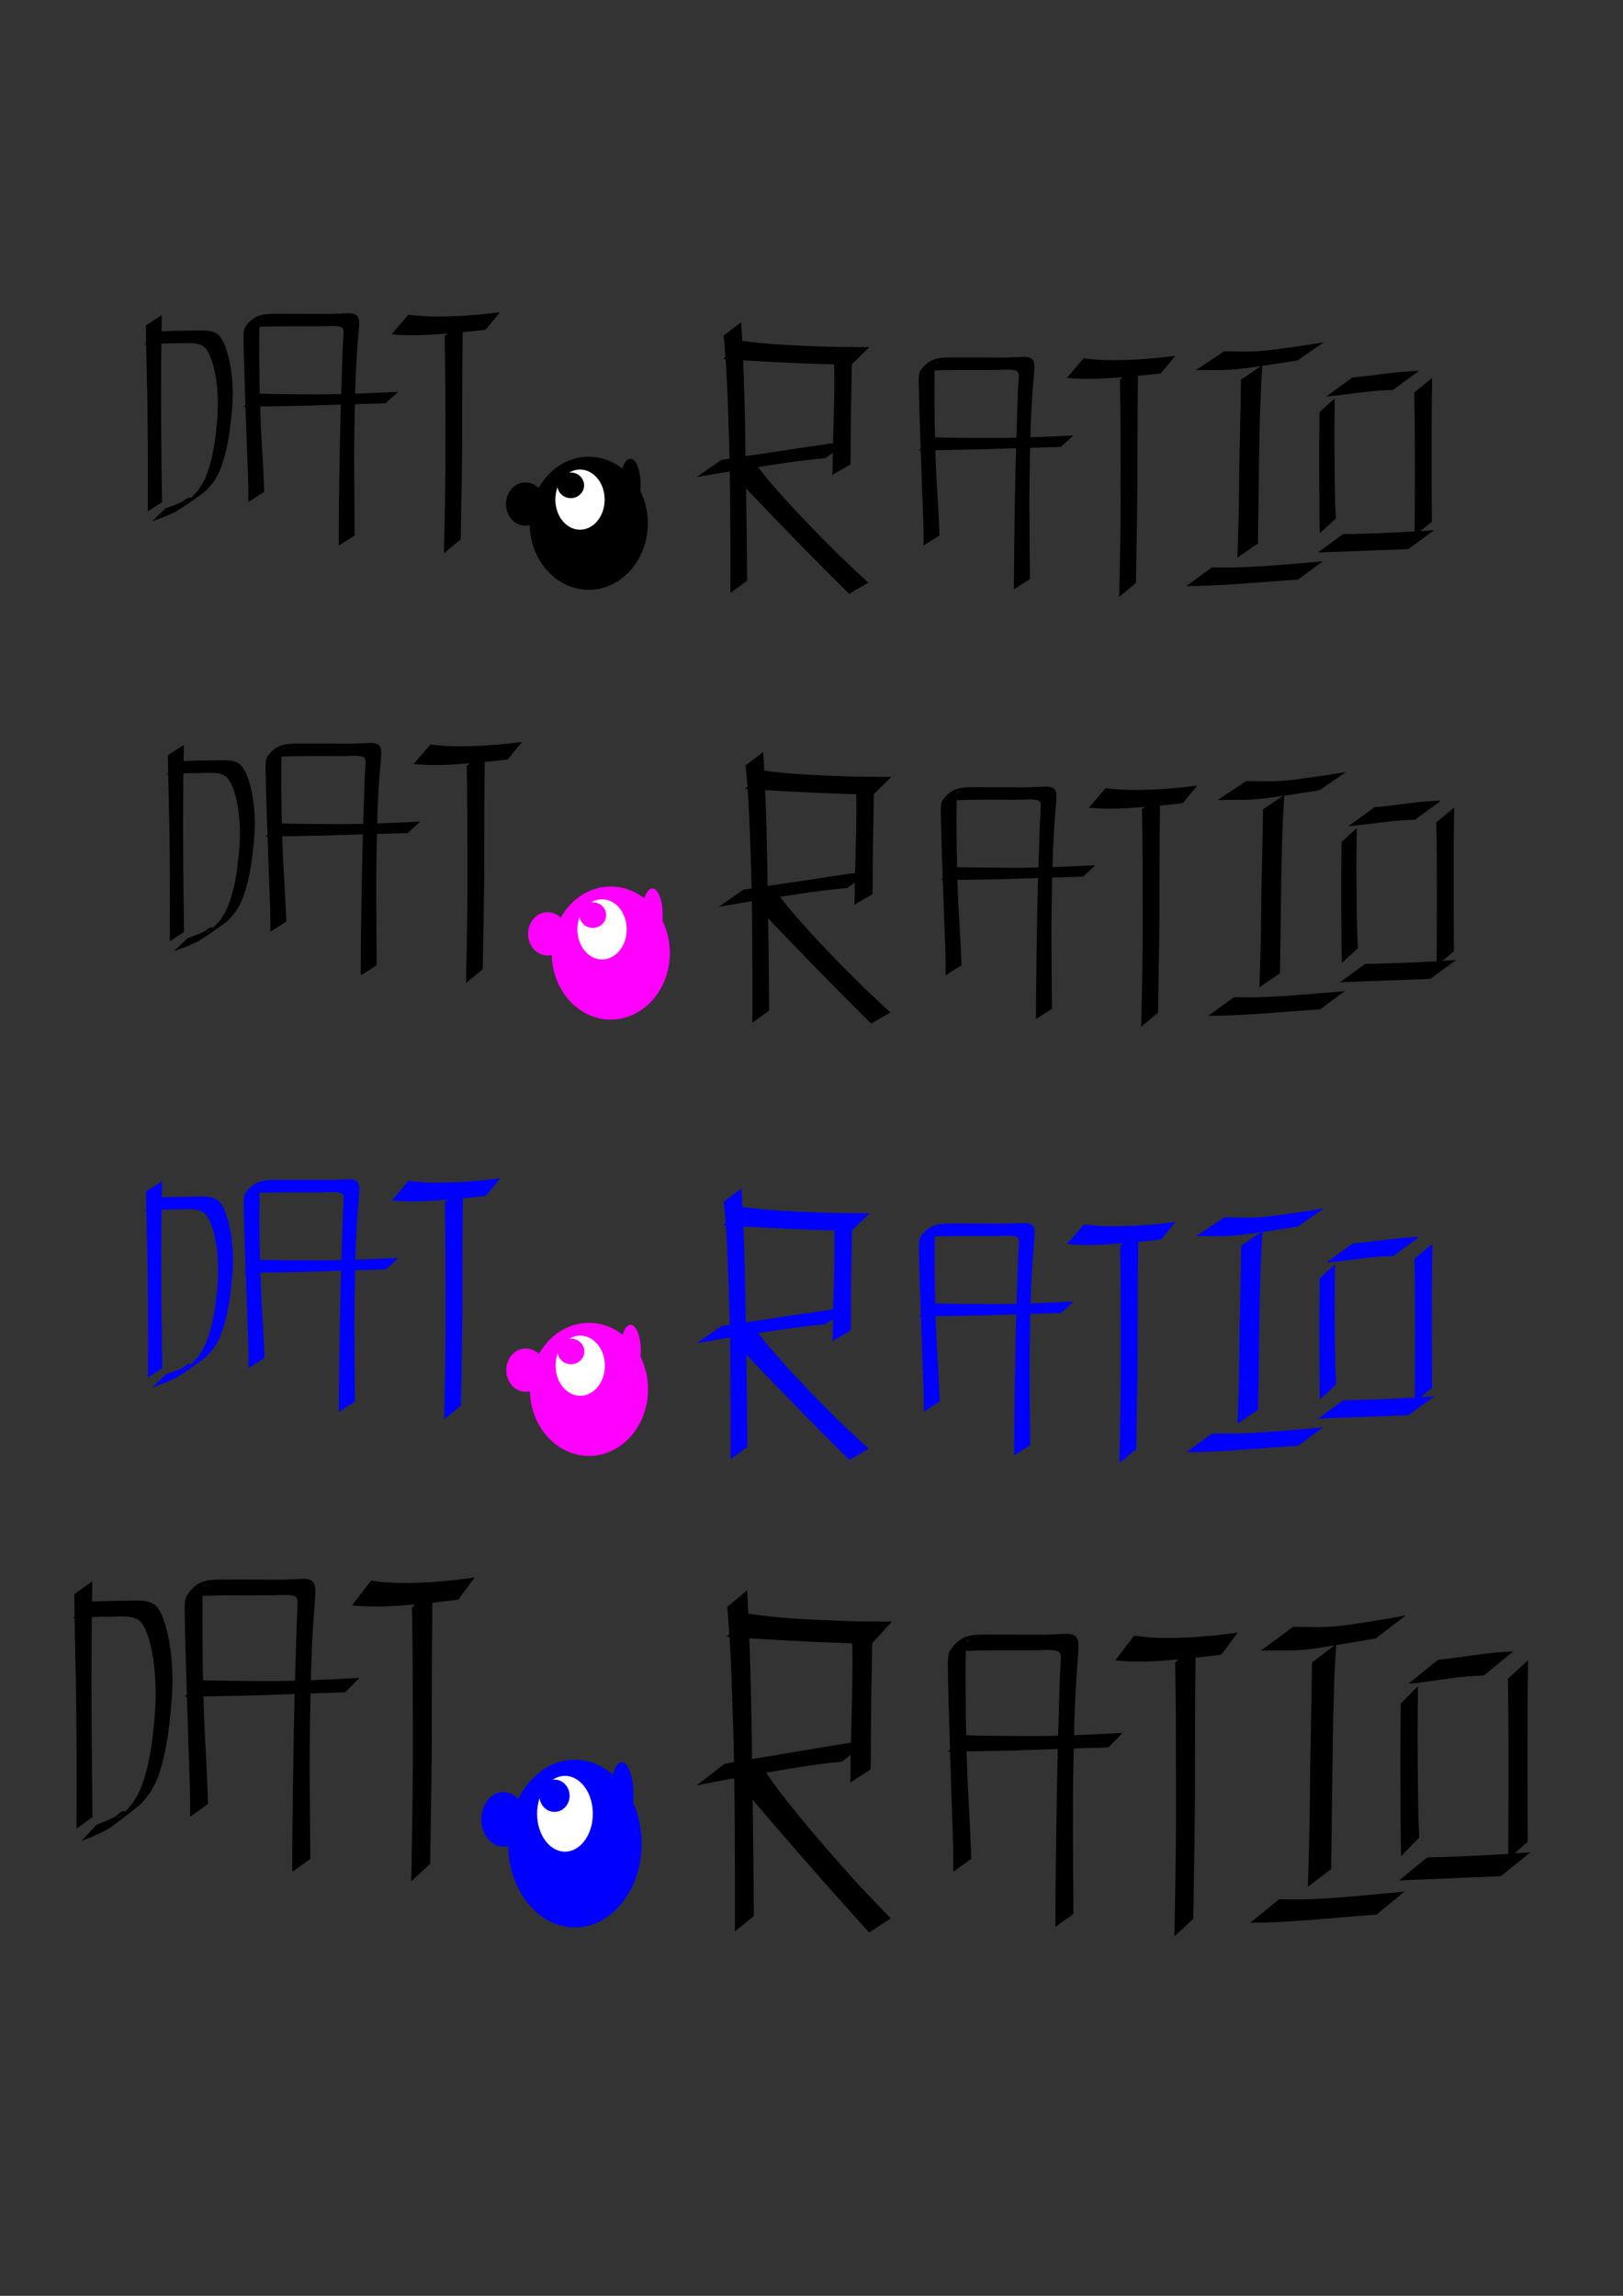 <?xml version="1.0" encoding="UTF-8" standalone="no"?>
<!-- Created with Inkscape (http://www.inkscape.org/) -->

<svg
   xmlns:dc="http://purl.org/dc/elements/1.1/"
   xmlns:cc="http://creativecommons.org/ns#"
   xmlns:rdf="http://www.w3.org/1999/02/22-rdf-syntax-ns#"
   xmlns:svg="http://www.w3.org/2000/svg"
   xmlns="http://www.w3.org/2000/svg"
   xmlns:sodipodi="http://sodipodi.sourceforge.net/DTD/sodipodi-0.dtd"
   xmlns:inkscape="http://www.inkscape.org/namespaces/inkscape"
   width="210mm"
   height="297mm"
   viewBox="0 0 744.094 1052.362"
   id="svg4912"
   version="1.1"
   inkscape:version="0.91 r13725"
   sodipodi:docname="logo2.svg">
  <rect x="0" y="0" width="744.094" height="1052.362" fill="#333333" stroke="none"/>
  <defs
     id="defs4914" />
  <sodipodi:namedview
     id="base"
     pagecolor="#ffffff"
     bordercolor="#666666"
     borderopacity="1.0"
     inkscape:pageopacity="0.0"
     inkscape:pageshadow="2"
     inkscape:zoom="1"
     inkscape:cx="305.85714"
     inkscape:cy="545"
     inkscape:document-units="px"
     inkscape:current-layer="layer1"
     showgrid="false"
     inkscape:window-width="1920"
     inkscape:window-height="1017"
     inkscape:window-x="-8"
     inkscape:window-y="-8"
     inkscape:window-maximized="1" />
  <g
     inkscape:label="Layer 1"
     inkscape:groupmode="layer"
     id="layer1">
    <path
       style="opacity:1;fill:#000000;fill-opacity:1;stroke:none;stroke-opacity:1"
       id="path4980"
       d="m 74.183,144.47 c -0.152,7.628 -0.219,15.26 -0.293,22.89 -0.143,20.956 0.082,41.912 0.377,62.865 0,0 -6.494,4.154 -6.494,4.154 l 0,0 c 0.104,-20.934 0.085,-41.874 -0.471,-62.799 -0.207,-7.48 -0.3,-14.96 -0.425,-22.443 0,0 7.306,-4.667 7.306,-4.667 z"
       inkscape:connector-curvature="0" />
    <path
       style="opacity:1;fill:#000000;fill-opacity:1;stroke:none;stroke-opacity:1"
       id="path4982"
       d="m 72.822,151.922 c 4.658,-0.256 9.322,-0.303 13.983,-0.371 3.866,0.127 10.461,-1.014 13.659,2.277 0.827,0.851 1.354,2.078 2.031,3.117 0.515,1.375 1.103,2.712 1.546,4.126 1.842,5.882 2.673,13.106 2.678,19.402 0.002,1.926 -0.134,3.848 -0.202,5.772 -0.803,8.77 -1.731,17.651 -4.431,25.879 -0.553,1.684 -1.156,3.353 -1.901,4.916 -0.673,1.413 -1.556,2.651 -2.334,3.976 -2.787,3.246 -2.822,3.653 -6.208,6.074 -3.417,2.444 -6.852,4.856 -10.375,7.052 -1.304,0.813 -2.707,1.351 -4.08,1.96 -2.902,1.286 -4.527,1.801 -7.427,2.825 0,0 6.148,-5.93 6.148,-5.93 l 0,0 c 2.895,-1.021 4.39,-1.48 7.287,-2.809 1.369,-0.628 2.645,-2.474 4.06,-2.036 1.097,0.339 -3.876,2.781 -2.78,2.432 1.823,-0.58 4.94,-4.288 6.296,-5.755 0.817,-1.281 1.743,-2.464 2.451,-3.843 0.789,-1.535 1.432,-3.188 2.019,-4.859 2.836,-8.076 3.795,-16.881 4.48,-25.585 0.056,-1.885 0.172,-3.768 0.169,-5.654 -0.012,-6.155 -0.768,-13.271 -2.603,-19.015 -0.425,-1.331 -1.006,-2.576 -1.508,-3.865 -0.634,-0.904 -1.136,-1.986 -1.902,-2.712 -3.145,-2.977 -9.689,-1.771 -13.418,-1.949 -4.74,0.084 -9.493,0.115 -14.215,0.693 0,0 6.577,-6.118 6.577,-6.118 z"
       inkscape:connector-curvature="0" />
    <path
       style="opacity:1;fill:#000000;fill-opacity:1;stroke:none;stroke-opacity:1"
       id="path4984"
       d="m 113.844,230.084 c 0.117,-7.09 -0.192,-14.17 -0.5,-21.247 -0.469,-13.282 -0.935,-26.564 -1.357,-39.849 -0.126,-4.67 -0.272,-9.341 -0.344,-14.013 -0.036,-1.576 0.084,-3.187 0.49,-4.684 4.469,-6.663 9.204,-6.321 14.924,-6.455 7.025,0.016 14.05,0.046 21.075,0.053 3.264,0.099 6.524,-0.13 9.785,-0.256 1.235,-0.047 2.773,-0.152 4.024,0.133 0.419,0.095 0.812,0.324 1.218,0.487 0.275,0.265 0.595,0.469 0.824,0.796 0.823,1.18 0.702,2.909 0.633,4.333 -0.082,1.701 -0.292,3.976 -0.432,5.625 -1.27,14.453 -1.467,29.011 -1.721,43.535 -0.16,9.702 -0.073,19.405 -0.004,29.107 0.052,3.522 0.077,7.044 0.097,10.566 0.014,1.931 0.029,3.862 0.036,5.794 0.003,0.974 0.002,0.491 0.003,1.45 0,0 -7.309,4.669 -7.309,4.669 l 0,0 c 0.002,-0.962 5.5e-4,-0.477 0.003,-1.454 0.006,-1.944 0.019,-3.889 0.028,-5.833 0.011,-3.561 0.021,-7.122 0.079,-10.682 0.098,-9.806 0.307,-19.61 0.453,-29.415 0.266,-14.444 0.758,-28.879 1.245,-43.313 0.194,-2.878 0.212,-2.815 0.317,-5.483 0.034,-0.876 0.276,-2.633 -0.312,-3.422 -0.174,-0.234 -0.424,-0.358 -0.637,-0.537 -1.699,-0.59 -3.122,-0.562 -4.895,-0.531 -3.224,0.056 -6.448,0.218 -9.673,0.114 -7.093,-0.01 -14.188,-0.049 -21.279,0.166 -1.827,0.077 -3.69,0.079 -5.499,0.461 -0.384,0.081 -1.458,0.612 -1.136,0.338 4.881,-4.152 8.665,-5.723 5.655,-4.428 -0.111,0.135 -0.265,0.23 -0.332,0.404 -0.079,0.205 -0.053,0.45 -0.083,0.675 -0.141,1.044 -0.371,2.078 -0.314,3.148 -0.063,4.745 -0.093,9.491 -0.047,14.237 0.119,13.305 0.394,26.615 1.232,39.884 0.454,6.981 0.783,13.968 1.062,20.961 0,0 -7.306,4.667 -7.306,4.667 z"
       inkscape:connector-curvature="0" />
    <path
       style="opacity:1;fill:#000000;fill-opacity:1;stroke:none;stroke-opacity:1"
       id="path4986"
       d="m 118.218,180.453 c 8.738,0.231 17.478,0.291 26.217,0.308 12.698,0.03 25.389,-0.548 38.076,-1.146 0,0 -5.716,5.239 -5.716,5.239 l 0,0 c -12.704,0.351 -25.407,0.763 -38.11,1.154 -9.028,0.203 -18.057,0.27 -27.085,0.473 0,0 6.618,-6.028 6.618,-6.028 z"
       inkscape:connector-curvature="0" />
    <path
       style="opacity:1;fill:#000000;fill-opacity:1;stroke:none;stroke-opacity:1"
       id="path4988"
       d="m 212.236,146.987 c -0.306,15.017 -0.315,30.04 -0.336,45.063 0.091,18.396 -0.414,36.778 -0.679,55.165 0,0 -7.687,6.384 -7.687,6.384 l 0,0 c 0.443,-18.359 0.764,-36.73 0.667,-55.105 -0.021,-14.836 -0.027,-29.671 -0.336,-44.501 0,0 8.37,-7.006 8.37,-7.006 z"
       inkscape:connector-curvature="0" />
    <path
       style="opacity:1;fill:#000000;fill-opacity:1;stroke:none;stroke-opacity:1"
       id="path4990"
       d="m 187.229,144.236 c 8.081,1.156 16.198,0.906 24.296,0.574 11.919,-0.937 6.01,-0.37 17.729,-1.692 0,0 -6.657,8.056 -6.657,8.056 l 0,0 c -11.726,1.236 -5.787,0.652 -17.817,1.748 -8.406,0.64 -16.828,1.168 -25.237,0.314 0,0 7.686,-9 7.686,-9 z"
       inkscape:connector-curvature="0" />
    <ellipse
       style="opacity:1;fill:#000000;fill-opacity:1;stroke:none;stroke-opacity:1"
       id="path4992"
       cx="240.949"
       cy="231.051"
       rx="8.949"
       ry="9.941" />
    <ellipse
       style="opacity:1;fill:#000000;fill-opacity:1;stroke:none;stroke-opacity:1"
       id="path4994"
       cx="269.917"
       cy="239.862"
       rx="27.083"
       ry="30.5" />
    <ellipse
       style="opacity:1;fill:#000000;fill-opacity:1;stroke:none;stroke-opacity:1"
       id="path4996"
       cx="288.993"
       cy="222.24"
       rx="4.71"
       ry="11.974" />
    <ellipse
       style="opacity:1;fill:#ffffff;fill-opacity:1;stroke:none;stroke-opacity:1"
       id="path4998"
       cx="265.913"
       cy="229.018"
       rx="11.304"
       ry="13.781" />
    <ellipse
       style="opacity:1;fill:#000000;fill-opacity:1;stroke:none;stroke-opacity:1"
       id="path5000"
       cx="261.674"
       cy="222.466"
       rx="6.123"
       ry="5.874" />
    <path
       style="opacity:1;fill:#000000;fill-opacity:1;stroke:none;stroke-opacity:1"
       id="path5002"
       d="m 339.835,147.718 c 0.924,15.939 1.487,31.916 1.763,47.903 0.308,21.008 0.729,42.014 0.861,63.026 0.024,2.516 0.049,5.032 0.073,7.549 0,0 -7.675,5.614 -7.675,5.614 l 0,0 c 0.01,-2.54 0.019,-5.08 0.029,-7.62 -0.054,-21.052 -0.006,-42.111 -0.635,-63.149 -0.567,-15.756 -0.906,-31.592 -2.508,-47.218 0,0 8.093,-6.104 8.093,-6.104 z"
       inkscape:connector-curvature="0" />
    <path
       style="opacity:1;fill:#000000;fill-opacity:1;stroke:none;stroke-opacity:1"
       id="path5004"
       d="m 340.158,156.234 c 11.96,1.648 23.985,2.158 35.996,2.582 7.459,0.253 14.921,0.327 22.382,0.332 0,0 -8.267,8.113 -8.267,8.113 l 0,0 c -7.35,-0.21 -14.701,-0.405 -22.05,-0.688 -12.244,-0.53 -24.484,-1.148 -36.72,-1.942 0,0 8.658,-8.397 8.658,-8.397 z"
       inkscape:connector-curvature="0" />
    <path
       style="opacity:1;fill:#000000;fill-opacity:1;stroke:none;stroke-opacity:1"
       id="path5006"
       d="m 390.683,158.822 c -0.176,7.282 -0.227,14.566 -0.398,21.849 -0.186,6.739 -0.238,13.482 -0.26,20.224 -0.068,3.543 0.04,7.089 -0.085,10.63 -0.029,0.466 -0.058,0.932 -0.088,1.397 0,0 -8.3,4.804 -8.3,4.804 l 0,0 c 0.04,-0.46 0.08,-0.92 0.12,-1.379 0.219,-3.534 0.042,-7.085 0.156,-10.625 0.177,-6.804 0.436,-13.605 0.56,-20.41 0.149,-7.187 0.233,-14.376 -0.039,-21.561 0,0 8.333,-4.928 8.333,-4.928 z"
       inkscape:connector-curvature="0" />
    <path
       style="opacity:1;fill:#000000;fill-opacity:1;stroke:none;stroke-opacity:1"
       id="path5008"
       d="m 346.164,212.066 c 3.914,5.793 8.635,11.017 13.327,16.233 8.105,9.01 16.518,17.583 25.142,26.136 9.407,8.924 4.924,4.71 13.435,12.654 0,0 -8.771,5.128 -8.771,5.128 l 0,0 c -8.155,-8.171 -3.835,-3.854 -12.965,-12.948 -8.541,-8.615 -17.003,-17.282 -25.384,-26.039 -4.926,-5.148 -9.979,-10.2 -14.51,-15.679 0,0 9.726,-5.485 9.726,-5.485 z"
       inkscape:connector-curvature="0" />
    <path
       style="opacity:1;fill:#000000;fill-opacity:1;stroke:none;stroke-opacity:1"
       id="path5010"
       d="m 378.288,210.049 c -13.753,1.172 -27.354,3.498 -40.954,5.658 -6.016,0.844 -11.983,1.947 -17.963,2.983 0,0 11.319,-7.865 11.319,-7.865 l 0,0 c 5.827,-0.909 11.649,-1.851 17.496,-2.643 13.866,-2.105 27.727,-4.231 41.626,-6.145 0,0 -11.525,8.013 -11.525,8.013 z"
       inkscape:connector-curvature="0" />
    <path
       style="opacity:1;fill:#000000;fill-opacity:1;stroke:none;stroke-opacity:1"
       id="path4984-9"
       d="m 423.417,250.087 c 0.117,-7.09 -0.192,-14.17 -0.5,-21.247 -0.469,-13.282 -0.935,-26.564 -1.357,-39.849 -0.126,-4.67 -0.272,-9.341 -0.344,-14.013 -0.036,-1.576 0.084,-3.187 0.49,-4.684 4.469,-6.663 9.204,-6.321 14.924,-6.455 7.025,0.016 14.05,0.046 21.075,0.053 3.264,0.099 6.524,-0.13 9.785,-0.256 1.235,-0.047 2.773,-0.152 4.024,0.133 0.419,0.095 0.812,0.324 1.218,0.487 0.275,0.265 0.595,0.469 0.824,0.796 0.823,1.18 0.702,2.909 0.633,4.333 -0.082,1.701 -0.292,3.976 -0.432,5.625 -1.27,14.453 -1.467,29.011 -1.721,43.535 -0.16,9.702 -0.073,19.405 -0.004,29.107 0.052,3.522 0.077,7.044 0.097,10.566 0.014,1.931 0.029,3.862 0.036,5.794 0.003,0.974 0.002,0.491 0.003,1.45 0,0 -7.309,4.669 -7.309,4.669 l 0,0 c 0.002,-0.962 5.5e-4,-0.477 0.003,-1.454 0.006,-1.944 0.019,-3.889 0.028,-5.833 0.011,-3.561 0.021,-7.122 0.079,-10.682 0.098,-9.806 0.307,-19.61 0.453,-29.415 0.266,-14.444 0.758,-28.879 1.245,-43.313 0.194,-2.878 0.212,-2.815 0.317,-5.483 0.034,-0.876 0.276,-2.633 -0.312,-3.422 -0.174,-0.234 -0.424,-0.358 -0.637,-0.537 -1.699,-0.59 -3.122,-0.562 -4.895,-0.531 -3.224,0.056 -6.448,0.218 -9.673,0.114 -7.093,-0.01 -14.188,-0.049 -21.279,0.166 -1.827,0.077 -3.69,0.079 -5.499,0.461 -0.384,0.081 -1.458,0.612 -1.136,0.338 4.881,-4.152 8.665,-5.723 5.655,-4.428 -0.111,0.135 -0.265,0.23 -0.332,0.404 -0.079,0.205 -0.053,0.45 -0.083,0.675 -0.141,1.044 -0.371,2.078 -0.314,3.148 -0.063,4.745 -0.093,9.491 -0.047,14.237 0.119,13.305 0.394,26.615 1.232,39.884 0.454,6.981 0.783,13.968 1.062,20.961 0,0 -7.306,4.667 -7.306,4.667 z"
       inkscape:connector-curvature="0" />
    <path
       style="opacity:1;fill:#000000;fill-opacity:1;stroke:none;stroke-opacity:1"
       id="path4986-2"
       d="m 427.791,200.456 c 8.738,0.231 17.478,0.291 26.217,0.308 12.698,0.03 25.389,-0.548 38.076,-1.146 0,0 -5.716,5.239 -5.716,5.239 l 0,0 c -12.704,0.351 -25.407,0.763 -38.11,1.154 -9.028,0.203 -18.057,0.27 -27.085,0.473 0,0 6.618,-6.028 6.618,-6.028 z"
       inkscape:connector-curvature="0" />
    <path
       style="opacity:1;fill:#000000;fill-opacity:1;stroke:none;stroke-opacity:1"
       id="path4988-1"
       d="m 521.809,166.991 c -0.306,15.017 -0.315,30.04 -0.336,45.063 0.091,18.396 -0.414,36.778 -0.679,55.165 0,0 -7.687,6.384 -7.687,6.384 l 0,0 c 0.443,-18.359 0.764,-36.73 0.667,-55.105 -0.021,-14.836 -0.027,-29.671 -0.336,-44.501 0,0 8.37,-7.006 8.37,-7.006 z"
       inkscape:connector-curvature="0" />
    <path
       style="opacity:1;fill:#000000;fill-opacity:1;stroke:none;stroke-opacity:1"
       id="path4990-9"
       d="m 496.802,164.24 c 8.081,1.156 16.198,0.906 24.296,0.574 11.919,-0.937 6.01,-0.37 17.729,-1.692 0,0 -6.657,8.056 -6.657,8.056 l 0,0 c -11.726,1.236 -5.787,0.652 -17.817,1.748 -8.406,0.64 -16.828,1.168 -25.237,0.314 0,0 7.686,-9 7.686,-9 z"
       inkscape:connector-curvature="0" />
    <path
       style="opacity:1;fill:#000000;fill-opacity:1;stroke:none;stroke-opacity:1"
       id="path5036"
       d="m 561.308,161.006 c 5.075,0.042 10.173,0.303 15.245,-0.008 5.132,-0.314 7.905,-0.79 13.196,-1.488 11.457,-1.639 5.736,-0.773 17.165,-2.599 0,0 -12.064,8.312 -12.064,8.312 l 0,0 c -11.485,1.808 -5.714,0.921 -17.314,2.659 -5.644,0.782 -8.223,1.265 -13.676,1.605 -5.209,0.325 -10.446,-0.02 -15.659,0.232 0,0 13.108,-8.712 13.108,-8.712 z"
       inkscape:connector-curvature="0" />
    <path
       style="opacity:1;fill:#000000;fill-opacity:1;stroke:none;stroke-opacity:1"
       id="path5038"
       d="m 578.74,167.378 c -0.937,13.218 -1.212,26.5 -1.445,39.768 -0.139,13.997 -0.392,27.991 -0.584,41.987 0,0 -9.417,6.436 -9.417,6.436 l 0,0 c 0.497,-14.052 0.854,-28.11 0.888,-42.18 0.235,-13.137 0.609,-26.272 0.762,-39.41 0,0 9.797,-6.601 9.797,-6.601 z"
       inkscape:connector-curvature="0" />
    <path
       style="opacity:1;fill:#000000;fill-opacity:1;stroke:none;stroke-opacity:1"
       id="path5040"
       d="m 555.653,260.074 c 14.805,0.489 29.581,-1.006 44.318,-2.211 2.16,-0.181 4.321,-0.362 6.481,-0.543 0,0 -11.3,8.342 -11.3,8.342 l 0,0 c -2.111,0.145 -4.221,0.289 -6.332,0.434 -14.976,1.084 -29.945,2.504 -44.973,2.554 0,0 11.804,-8.576 11.804,-8.576 z"
       inkscape:connector-curvature="0" />
    <path
       style="opacity:1;fill:#000000;fill-opacity:1;stroke:none;stroke-opacity:1"
       id="path5042"
       d="m 605.09,244.466 c -0.232,-9.111 -0.23,-18.241 -0.264,-27.36 -0.069,-9.397 0.018,-18.791 0.131,-28.185 0,0 6.956,-6.293 6.956,-6.293 l 0,0 c -0.109,9.358 -0.193,18.714 -0.064,28.073 0.077,8.978 0.088,17.983 0.596,26.925 0,0 -7.355,6.84 -7.355,6.84 z"
       inkscape:connector-curvature="0" />
    <path
       style="opacity:1;fill:#000000;fill-opacity:1;stroke:none;stroke-opacity:1"
       id="path5044"
       d="m 620.079,173.001 c 6.161,-0.466 12.272,-1.424 18.41,-2.114 4.016,-0.454 8.045,-0.769 12.084,-0.882 0,0 -11.953,8.736 -11.953,8.736 l 0,0 c -3.934,0.113 -7.862,0.383 -11.776,0.805 -6.261,0.697 -12.49,1.711 -18.772,2.177 0,0 12.006,-8.723 12.006,-8.723 z"
       inkscape:connector-curvature="0" />
    <path
       style="opacity:1;fill:#000000;fill-opacity:1;stroke:none;stroke-opacity:1"
       id="path5046"
       d="m 656.603,173.194 c -0.258,11.693 -0.271,23.394 -0.265,35.093 -0.006,10.272 0.044,20.543 0.125,30.814 0,0 -7.926,6.499 -7.926,6.499 l 0,0 c 0.08,-10.339 0.13,-20.679 0.125,-31.019 0.006,-11.554 -0.004,-23.11 -0.265,-34.658 0,0 8.207,-6.729 8.207,-6.729 z"
       inkscape:connector-curvature="0" />
    <path
       style="opacity:1;fill:#000000;fill-opacity:1;stroke:none;stroke-opacity:1"
       id="path5048"
       d="m 645.583,251.708 c -12.025,0.431 -24.049,0.878 -36.073,1.338 -1.765,0.074 -3.531,0.147 -5.296,0.221 0,0 11.482,-8.397 11.482,-8.397 l 0,0 c 1.711,-0.035 3.422,-0.07 5.133,-0.105 12.251,-0.338 24.493,-0.856 36.717,-1.749 0,0 -11.963,8.691 -11.963,8.691 z"
       inkscape:connector-curvature="0" />
    <path
       style="opacity:1;fill:#000000;fill-opacity:1;stroke:none;stroke-opacity:1"
       id="path4980-5"
       d="m 84.288,341.472 c -0.152,7.628 -0.219,15.26 -0.293,22.89 -0.143,20.956 0.082,41.912 0.377,62.865 0,0 -6.494,4.154 -6.494,4.154 l 0,0 c 0.104,-20.934 0.085,-41.874 -0.471,-62.799 -0.207,-7.48 -0.3,-14.96 -0.425,-22.443 0,0 7.306,-4.667 7.306,-4.667 z"
       inkscape:connector-curvature="0" />
    <path
       style="opacity:1;fill:#000000;fill-opacity:1;stroke:none;stroke-opacity:1"
       id="path4982-2"
       d="m 82.927,348.924 c 4.658,-0.256 9.322,-0.303 13.983,-0.371 3.866,0.127 10.461,-1.014 13.659,2.277 0.827,0.851 1.354,2.078 2.031,3.117 0.515,1.375 1.103,2.712 1.546,4.126 1.842,5.882 2.673,13.106 2.678,19.402 0.002,1.926 -0.134,3.848 -0.202,5.772 -0.803,8.77 -1.731,17.651 -4.431,25.879 -0.553,1.684 -1.156,3.353 -1.901,4.916 -0.673,1.413 -1.556,2.651 -2.334,3.976 -2.787,3.246 -2.822,3.653 -6.208,6.074 -3.417,2.444 -6.852,4.856 -10.375,7.052 -1.304,0.813 -2.707,1.351 -4.08,1.96 -2.902,1.286 -4.527,1.801 -7.427,2.825 0,0 6.148,-5.93 6.148,-5.93 l 0,0 c 2.895,-1.021 4.39,-1.48 7.287,-2.809 1.369,-0.628 2.645,-2.474 4.06,-2.036 1.097,0.339 -3.876,2.781 -2.78,2.432 1.823,-0.58 4.94,-4.288 6.296,-5.755 0.817,-1.281 1.743,-2.464 2.451,-3.843 0.789,-1.535 1.432,-3.188 2.019,-4.859 2.836,-8.076 3.795,-16.881 4.48,-25.585 0.056,-1.885 0.172,-3.768 0.169,-5.654 -0.012,-6.155 -0.768,-13.271 -2.603,-19.015 -0.425,-1.331 -1.006,-2.576 -1.508,-3.865 -0.634,-0.904 -1.136,-1.986 -1.902,-2.712 -3.145,-2.977 -9.689,-1.771 -13.418,-1.949 -4.74,0.084 -9.493,0.115 -14.215,0.693 0,0 6.577,-6.118 6.577,-6.118 z"
       inkscape:connector-curvature="0" />
    <path
       style="opacity:1;fill:#000000;fill-opacity:1;stroke:none;stroke-opacity:1"
       id="path4984-2"
       d="m 123.949,427.086 c 0.117,-7.09 -0.192,-14.17 -0.5,-21.247 -0.469,-13.282 -0.935,-26.564 -1.357,-39.849 -0.126,-4.67 -0.272,-9.341 -0.344,-14.013 -0.036,-1.576 0.084,-3.187 0.49,-4.684 4.469,-6.663 9.204,-6.321 14.924,-6.455 7.025,0.016 14.05,0.046 21.075,0.053 3.264,0.099 6.524,-0.13 9.785,-0.256 1.235,-0.047 2.773,-0.152 4.024,0.133 0.419,0.095 0.812,0.324 1.218,0.487 0.275,0.265 0.595,0.469 0.824,0.796 0.823,1.18 0.702,2.909 0.633,4.333 -0.082,1.701 -0.292,3.976 -0.432,5.625 -1.27,14.453 -1.467,29.011 -1.721,43.535 -0.16,9.702 -0.073,19.405 -0.004,29.107 0.052,3.522 0.077,7.044 0.097,10.566 0.014,1.931 0.029,3.862 0.036,5.794 0.003,0.974 0.002,0.491 0.003,1.45 0,0 -7.309,4.669 -7.309,4.669 l 0,0 c 0.002,-0.962 5.5e-4,-0.477 0.003,-1.454 0.006,-1.944 0.019,-3.889 0.028,-5.833 0.011,-3.561 0.021,-7.122 0.079,-10.682 0.098,-9.806 0.307,-19.61 0.453,-29.415 0.266,-14.444 0.758,-28.879 1.245,-43.313 0.194,-2.878 0.212,-2.815 0.317,-5.483 0.034,-0.876 0.276,-2.633 -0.312,-3.422 -0.174,-0.234 -0.424,-0.358 -0.637,-0.537 -1.699,-0.59 -3.122,-0.562 -4.895,-0.531 -3.224,0.056 -6.448,0.218 -9.673,0.114 -7.093,-0.01 -14.188,-0.049 -21.279,0.166 -1.827,0.077 -3.69,0.079 -5.499,0.461 -0.384,0.081 -1.458,0.612 -1.136,0.338 4.881,-4.152 8.665,-5.723 5.655,-4.428 -0.111,0.135 -0.265,0.23 -0.332,0.404 -0.079,0.205 -0.053,0.45 -0.083,0.675 -0.141,1.044 -0.371,2.078 -0.314,3.148 -0.063,4.745 -0.093,9.491 -0.047,14.237 0.119,13.305 0.394,26.615 1.232,39.884 0.454,6.981 0.783,13.968 1.062,20.961 0,0 -7.306,4.667 -7.306,4.667 z"
       inkscape:connector-curvature="0" />
    <path
       style="opacity:1;fill:#000000;fill-opacity:1;stroke:none;stroke-opacity:1"
       id="path4986-5"
       d="m 128.323,377.455 c 8.738,0.231 17.478,0.291 26.217,0.308 12.698,0.03 25.389,-0.548 38.076,-1.146 0,0 -5.716,5.239 -5.716,5.239 l 0,0 c -12.704,0.351 -25.407,0.763 -38.11,1.154 -9.028,0.203 -18.057,0.27 -27.085,0.473 0,0 6.618,-6.028 6.618,-6.028 z"
       inkscape:connector-curvature="0" />
    <path
       style="opacity:1;fill:#000000;fill-opacity:1;stroke:none;stroke-opacity:1"
       id="path4988-4"
       d="m 222.341,343.989 c -0.306,15.017 -0.315,30.04 -0.336,45.063 0.091,18.396 -0.414,36.778 -0.679,55.165 0,0 -7.687,6.384 -7.687,6.384 l 0,0 c 0.443,-18.359 0.764,-36.73 0.667,-55.105 -0.021,-14.836 -0.027,-29.671 -0.336,-44.501 0,0 8.37,-7.006 8.37,-7.006 z"
       inkscape:connector-curvature="0" />
    <path
       style="opacity:1;fill:#000000;fill-opacity:1;stroke:none;stroke-opacity:1"
       id="path4990-6"
       d="m 197.334,341.238 c 8.081,1.156 16.198,0.906 24.296,0.574 11.919,-0.937 6.01,-0.37 17.729,-1.692 0,0 -6.657,8.056 -6.657,8.056 l 0,0 c -11.726,1.236 -5.787,0.652 -17.817,1.748 -8.406,0.64 -16.828,1.168 -25.237,0.314 0,0 7.686,-9 7.686,-9 z"
       inkscape:connector-curvature="0" />
    <ellipse
       style="opacity:1;fill:#ff00ff;fill-opacity:1;stroke:none;stroke-opacity:1"
       id="path4992-5"
       cx="251.054"
       cy="428.053"
       rx="8.949"
       ry="9.941" />
    <ellipse
       style="opacity:1;fill:#ff00ff;fill-opacity:1;stroke:none;stroke-opacity:1"
       id="path4994-4"
       cx="280.021"
       cy="436.864"
       rx="27.083"
       ry="30.5" />
    <ellipse
       style="opacity:1;fill:#ff00ff;fill-opacity:1;stroke:none;stroke-opacity:1"
       id="path4996-7"
       cx="299.098"
       cy="419.242"
       rx="4.71"
       ry="11.974" />
    <ellipse
       style="opacity:1;fill:#ffffff;fill-opacity:1;stroke:none;stroke-opacity:1"
       id="path4998-1"
       cx="276.018"
       cy="426.02"
       rx="11.304"
       ry="13.781" />
    <ellipse
       style="opacity:1;fill:#ff00ff;fill-opacity:1;stroke:none;stroke-opacity:1"
       id="path5000-3"
       cx="271.779"
       cy="419.468"
       rx="6.123"
       ry="5.874" />
    <path
       style="opacity:1;fill:#000000;fill-opacity:1;stroke:none;stroke-opacity:1"
       id="path5002-9"
       d="m 349.94,344.72 c 0.924,15.939 1.487,31.916 1.763,47.903 0.308,21.008 0.729,42.014 0.861,63.026 0.024,2.516 0.049,5.032 0.073,7.549 0,0 -7.675,5.614 -7.675,5.614 l 0,0 c 0.01,-2.54 0.019,-5.08 0.029,-7.62 -0.054,-21.052 -0.006,-42.111 -0.635,-63.149 -0.567,-15.756 -0.906,-31.592 -2.508,-47.218 0,0 8.093,-6.104 8.093,-6.104 z"
       inkscape:connector-curvature="0" />
    <path
       style="opacity:1;fill:#000000;fill-opacity:1;stroke:none;stroke-opacity:1"
       id="path5004-1"
       d="m 350.262,353.236 c 11.96,1.648 23.985,2.158 35.996,2.582 7.459,0.253 14.921,0.327 22.382,0.332 0,0 -8.267,8.113 -8.267,8.113 l 0,0 c -7.35,-0.21 -14.701,-0.405 -22.05,-0.688 -12.244,-0.53 -24.484,-1.148 -36.72,-1.942 0,0 8.658,-8.397 8.658,-8.397 z"
       inkscape:connector-curvature="0" />
    <path
       style="opacity:1;fill:#000000;fill-opacity:1;stroke:none;stroke-opacity:1"
       id="path5006-8"
       d="m 400.788,355.823 c -0.176,7.282 -0.227,14.566 -0.398,21.849 -0.186,6.739 -0.238,13.482 -0.26,20.224 -0.068,3.543 0.04,7.089 -0.085,10.63 -0.029,0.466 -0.058,0.932 -0.088,1.397 0,0 -8.3,4.804 -8.3,4.804 l 0,0 c 0.04,-0.46 0.08,-0.92 0.12,-1.379 0.219,-3.534 0.042,-7.085 0.156,-10.625 0.177,-6.804 0.436,-13.605 0.56,-20.41 0.149,-7.187 0.233,-14.376 -0.039,-21.561 0,0 8.333,-4.928 8.333,-4.928 z"
       inkscape:connector-curvature="0" />
    <path
       style="opacity:1;fill:#000000;fill-opacity:1;stroke:none;stroke-opacity:1"
       id="path5008-6"
       d="m 356.268,409.068 c 3.914,5.793 8.635,11.017 13.327,16.233 8.105,9.01 16.518,17.583 25.142,26.136 9.407,8.924 4.924,4.71 13.435,12.654 0,0 -8.771,5.128 -8.771,5.128 l 0,0 c -8.155,-8.171 -3.835,-3.854 -12.965,-12.948 -8.541,-8.615 -17.003,-17.282 -25.384,-26.039 -4.926,-5.148 -9.979,-10.2 -14.51,-15.679 0,0 9.726,-5.485 9.726,-5.485 z"
       inkscape:connector-curvature="0" />
    <path
       style="opacity:1;fill:#000000;fill-opacity:1;stroke:none;stroke-opacity:1"
       id="path5010-0"
       d="m 388.392,407.051 c -13.752,1.172 -27.354,3.498 -40.954,5.658 -6.016,0.844 -11.983,1.947 -17.963,2.983 0,0 11.319,-7.865 11.319,-7.865 l 0,0 c 5.827,-0.909 11.649,-1.851 17.496,-2.643 13.866,-2.105 27.727,-4.231 41.626,-6.145 0,0 -11.525,8.013 -11.525,8.013 z"
       inkscape:connector-curvature="0" />
    <path
       style="opacity:1;fill:#000000;fill-opacity:1;stroke:none;stroke-opacity:1"
       id="path4984-9-3"
       d="m 433.522,447.089 c 0.117,-7.09 -0.192,-14.17 -0.5,-21.247 -0.469,-13.282 -0.935,-26.564 -1.357,-39.849 -0.126,-4.67 -0.272,-9.341 -0.344,-14.013 -0.036,-1.576 0.084,-3.187 0.49,-4.684 4.469,-6.663 9.204,-6.321 14.924,-6.455 7.025,0.016 14.05,0.046 21.075,0.053 3.264,0.099 6.524,-0.13 9.785,-0.256 1.235,-0.047 2.773,-0.152 4.024,0.133 0.419,0.095 0.812,0.324 1.218,0.487 0.275,0.265 0.595,0.469 0.824,0.796 0.823,1.18 0.702,2.909 0.633,4.333 -0.082,1.701 -0.292,3.976 -0.432,5.625 -1.27,14.453 -1.467,29.011 -1.721,43.535 -0.16,9.702 -0.073,19.405 -0.004,29.107 0.052,3.522 0.077,7.044 0.097,10.566 0.014,1.931 0.029,3.862 0.036,5.794 0.003,0.974 0.002,0.491 0.003,1.45 0,0 -7.309,4.669 -7.309,4.669 l 0,0 c 0.002,-0.962 5.4e-4,-0.477 0.003,-1.454 0.006,-1.944 0.019,-3.889 0.028,-5.833 0.011,-3.561 0.021,-7.122 0.079,-10.682 0.098,-9.806 0.307,-19.61 0.453,-29.415 0.266,-14.444 0.758,-28.879 1.245,-43.313 0.194,-2.878 0.212,-2.815 0.317,-5.483 0.034,-0.876 0.276,-2.633 -0.312,-3.422 -0.174,-0.234 -0.424,-0.358 -0.636,-0.537 -1.699,-0.59 -3.122,-0.562 -4.895,-0.531 -3.224,0.056 -6.448,0.218 -9.673,0.114 -7.093,-0.01 -14.188,-0.049 -21.279,0.166 -1.827,0.077 -3.69,0.079 -5.499,0.461 -0.384,0.081 -1.458,0.612 -1.136,0.338 4.881,-4.152 8.665,-5.723 5.655,-4.428 -0.111,0.135 -0.265,0.23 -0.332,0.404 -0.079,0.205 -0.053,0.45 -0.083,0.675 -0.141,1.044 -0.371,2.078 -0.314,3.148 -0.063,4.745 -0.093,9.491 -0.047,14.237 0.119,13.305 0.394,26.615 1.232,39.884 0.454,6.981 0.783,13.968 1.062,20.961 0,0 -7.306,4.667 -7.306,4.667 z"
       inkscape:connector-curvature="0" />
    <path
       style="opacity:1;fill:#000000;fill-opacity:1;stroke:none;stroke-opacity:1"
       id="path4986-2-1"
       d="m 437.896,397.458 c 8.738,0.231 17.478,0.291 26.217,0.308 12.698,0.03 25.389,-0.548 38.076,-1.146 0,0 -5.716,5.239 -5.716,5.239 l 0,0 c -12.704,0.351 -25.407,0.763 -38.11,1.154 -9.028,0.203 -18.057,0.27 -27.085,0.473 0,0 6.618,-6.028 6.618,-6.028 z"
       inkscape:connector-curvature="0" />
    <path
       style="opacity:1;fill:#000000;fill-opacity:1;stroke:none;stroke-opacity:1"
       id="path4988-1-3"
       d="m 531.914,363.993 c -0.306,15.017 -0.315,30.04 -0.336,45.063 0.091,18.396 -0.414,36.778 -0.679,55.165 0,0 -7.687,6.384 -7.687,6.384 l 0,0 c 0.443,-18.359 0.764,-36.73 0.667,-55.105 -0.021,-14.836 -0.027,-29.671 -0.336,-44.501 0,0 8.37,-7.006 8.37,-7.006 z"
       inkscape:connector-curvature="0" />
    <path
       style="opacity:1;fill:#000000;fill-opacity:1;stroke:none;stroke-opacity:1"
       id="path4990-9-8"
       d="m 506.907,361.242 c 8.081,1.156 16.198,0.906 24.296,0.574 11.919,-0.937 6.01,-0.37 17.729,-1.692 0,0 -6.657,8.056 -6.657,8.056 l 0,0 c -11.726,1.236 -5.787,0.652 -17.817,1.748 -8.406,0.64 -16.828,1.168 -25.237,0.314 0,0 7.686,-9 7.686,-9 z"
       inkscape:connector-curvature="0" />
    <path
       style="opacity:1;fill:#000000;fill-opacity:1;stroke:none;stroke-opacity:1"
       id="path5036-8"
       d="m 571.413,358.008 c 5.075,0.042 10.173,0.303 15.245,-0.008 5.132,-0.314 7.905,-0.79 13.196,-1.488 11.457,-1.639 5.736,-0.773 17.165,-2.599 0,0 -12.064,8.312 -12.064,8.312 l 0,0 c -11.485,1.808 -5.714,0.921 -17.314,2.659 -5.644,0.782 -8.223,1.265 -13.676,1.605 -5.209,0.325 -10.446,-0.02 -15.659,0.232 0,0 13.108,-8.712 13.108,-8.712 z"
       inkscape:connector-curvature="0" />
    <path
       style="opacity:1;fill:#000000;fill-opacity:1;stroke:none;stroke-opacity:1"
       id="path5038-4"
       d="m 588.845,364.379 c -0.937,13.218 -1.212,26.5 -1.445,39.768 -0.139,13.997 -0.392,27.991 -0.584,41.987 0,0 -9.417,6.436 -9.417,6.436 l 0,0 c 0.497,-14.052 0.854,-28.11 0.888,-42.18 0.235,-13.137 0.609,-26.272 0.762,-39.41 0,0 9.797,-6.601 9.797,-6.601 z"
       inkscape:connector-curvature="0" />
    <path
       style="opacity:1;fill:#000000;fill-opacity:1;stroke:none;stroke-opacity:1"
       id="path5040-9"
       d="m 565.758,457.076 c 14.805,0.489 29.581,-1.006 44.318,-2.211 2.16,-0.181 4.321,-0.362 6.481,-0.543 0,0 -11.3,8.342 -11.3,8.342 l 0,0 c -2.111,0.145 -4.221,0.289 -6.332,0.434 -14.976,1.084 -29.945,2.504 -44.973,2.554 0,0 11.804,-8.576 11.804,-8.576 z"
       inkscape:connector-curvature="0" />
    <path
       style="opacity:1;fill:#000000;fill-opacity:1;stroke:none;stroke-opacity:1"
       id="path5042-4"
       d="m 615.194,441.468 c -0.232,-9.111 -0.23,-18.241 -0.264,-27.36 -0.069,-9.397 0.018,-18.791 0.131,-28.185 0,0 6.956,-6.293 6.956,-6.293 l 0,0 c -0.109,9.358 -0.193,18.714 -0.064,28.073 0.077,8.978 0.088,17.983 0.596,26.925 0,0 -7.355,6.84 -7.355,6.84 z"
       inkscape:connector-curvature="0" />
    <path
       style="opacity:1;fill:#000000;fill-opacity:1;stroke:none;stroke-opacity:1"
       id="path5044-5"
       d="m 630.184,370.003 c 6.161,-0.466 12.272,-1.424 18.41,-2.114 4.016,-0.454 8.045,-0.769 12.084,-0.882 0,0 -11.953,8.736 -11.953,8.736 l 0,0 c -3.934,0.113 -7.862,0.383 -11.776,0.805 -6.261,0.697 -12.49,1.711 -18.772,2.177 0,0 12.006,-8.723 12.006,-8.723 z"
       inkscape:connector-curvature="0" />
    <path
       style="opacity:1;fill:#000000;fill-opacity:1;stroke:none;stroke-opacity:1"
       id="path5046-4"
       d="m 666.708,370.196 c -0.258,11.693 -0.271,23.394 -0.265,35.093 -0.006,10.272 0.044,20.543 0.125,30.814 0,0 -7.926,6.499 -7.926,6.499 l 0,0 c 0.08,-10.339 0.13,-20.679 0.125,-31.019 0.006,-11.554 -0.004,-23.11 -0.265,-34.658 0,0 8.207,-6.729 8.207,-6.729 z"
       inkscape:connector-curvature="0" />
    <path
       style="opacity:1;fill:#000000;fill-opacity:1;stroke:none;stroke-opacity:1"
       id="path5048-0"
       d="m 655.688,448.71 c -12.025,0.431 -24.049,0.878 -36.073,1.338 -1.765,0.074 -3.531,0.147 -5.296,0.221 0,0 11.482,-8.397 11.482,-8.397 l 0,0 c 1.711,-0.035 3.422,-0.07 5.133,-0.105 12.251,-0.338 24.493,-0.856 36.717,-1.749 0,0 -11.963,8.691 -11.963,8.691 z"
       inkscape:connector-curvature="0" />
    <path
       style="opacity:1;fill:#0000ff;fill-opacity:1;stroke:none;stroke-opacity:1"
       id="path4980-5-4"
       d="m 74.288,541.472 c -0.152,7.628 -0.219,15.26 -0.293,22.89 -0.143,20.956 0.082,41.912 0.377,62.865 0,0 -6.494,4.154 -6.494,4.154 l 0,0 c 0.104,-20.934 0.085,-41.874 -0.471,-62.799 -0.207,-7.48 -0.3,-14.96 -0.425,-22.443 0,0 7.306,-4.667 7.306,-4.667 z"
       inkscape:connector-curvature="0" />
    <path
       style="opacity:1;fill:#0000ff;fill-opacity:1;stroke:none;stroke-opacity:1"
       id="path4982-2-3"
       d="m 72.927,548.924 c 4.658,-0.256 9.322,-0.303 13.983,-0.371 3.866,0.127 10.461,-1.014 13.659,2.277 0.827,0.851 1.354,2.078 2.031,3.117 0.515,1.375 1.103,2.712 1.546,4.126 1.842,5.882 2.673,13.106 2.678,19.402 0.002,1.926 -0.134,3.848 -0.202,5.772 -0.803,8.77 -1.731,17.651 -4.431,25.879 -0.553,1.684 -1.156,3.353 -1.901,4.916 -0.673,1.413 -1.556,2.651 -2.334,3.976 -2.787,3.246 -2.822,3.653 -6.208,6.074 -3.417,2.444 -6.852,4.856 -10.375,7.052 -1.304,0.813 -2.707,1.351 -4.08,1.96 -2.902,1.286 -4.527,1.801 -7.427,2.825 0,0 6.148,-5.93 6.148,-5.93 l 0,0 c 2.895,-1.021 4.39,-1.48 7.287,-2.809 1.369,-0.628 2.645,-2.474 4.06,-2.036 1.097,0.339 -3.876,2.781 -2.78,2.432 1.823,-0.58 4.94,-4.288 6.296,-5.755 0.817,-1.281 1.743,-2.464 2.451,-3.843 0.789,-1.535 1.432,-3.188 2.019,-4.859 2.836,-8.076 3.795,-16.881 4.48,-25.585 0.056,-1.885 0.172,-3.768 0.169,-5.654 -0.012,-6.155 -0.768,-13.271 -2.603,-19.015 -0.425,-1.331 -1.006,-2.576 -1.508,-3.865 -0.634,-0.904 -1.136,-1.986 -1.902,-2.712 -3.145,-2.977 -9.689,-1.771 -13.418,-1.949 -4.74,0.084 -9.493,0.115 -14.215,0.693 0,0 6.577,-6.118 6.577,-6.118 z"
       inkscape:connector-curvature="0" />
    <path
       style="opacity:1;fill:#0000ff;fill-opacity:1;stroke:none;stroke-opacity:1"
       id="path4984-2-4"
       d="m 113.949,627.086 c 0.117,-7.09 -0.192,-14.17 -0.5,-21.247 -0.469,-13.282 -0.935,-26.564 -1.357,-39.849 -0.126,-4.67 -0.272,-9.341 -0.344,-14.013 -0.036,-1.576 0.084,-3.187 0.49,-4.684 4.469,-6.663 9.204,-6.321 14.924,-6.455 7.025,0.016 14.05,0.046 21.075,0.053 3.264,0.099 6.524,-0.13 9.785,-0.256 1.235,-0.047 2.773,-0.152 4.024,0.133 0.419,0.095 0.812,0.324 1.218,0.487 0.275,0.265 0.595,0.469 0.824,0.796 0.823,1.18 0.702,2.909 0.633,4.333 -0.082,1.701 -0.292,3.976 -0.432,5.625 -1.27,14.453 -1.467,29.011 -1.721,43.535 -0.16,9.702 -0.073,19.405 -0.004,29.107 0.052,3.522 0.077,7.044 0.097,10.566 0.014,1.931 0.029,3.862 0.036,5.794 0.003,0.974 0.002,0.491 0.003,1.45 0,0 -7.309,4.669 -7.309,4.669 l 0,0 c 0.002,-0.962 5.5e-4,-0.477 0.003,-1.454 0.006,-1.944 0.019,-3.889 0.028,-5.833 0.011,-3.561 0.021,-7.122 0.079,-10.682 0.098,-9.806 0.307,-19.61 0.453,-29.415 0.266,-14.444 0.758,-28.879 1.245,-43.313 0.194,-2.878 0.212,-2.815 0.317,-5.483 0.034,-0.876 0.276,-2.633 -0.312,-3.422 -0.174,-0.234 -0.424,-0.358 -0.637,-0.537 -1.699,-0.59 -3.122,-0.562 -4.895,-0.531 -3.224,0.056 -6.448,0.218 -9.673,0.114 -7.093,-0.01 -14.188,-0.049 -21.279,0.166 -1.827,0.077 -3.69,0.079 -5.499,0.461 -0.384,0.081 -1.458,0.612 -1.136,0.338 4.881,-4.152 8.665,-5.723 5.655,-4.428 -0.111,0.135 -0.265,0.23 -0.332,0.404 -0.079,0.205 -0.053,0.45 -0.083,0.675 -0.141,1.044 -0.371,2.078 -0.314,3.148 -0.063,4.745 -0.093,9.491 -0.047,14.237 0.119,13.305 0.394,26.615 1.232,39.884 0.454,6.981 0.783,13.968 1.062,20.961 0,0 -7.306,4.667 -7.306,4.667 z"
       inkscape:connector-curvature="0" />
    <path
       style="opacity:1;fill:#0000ff;fill-opacity:1;stroke:none;stroke-opacity:1"
       id="path4986-5-7"
       d="m 118.323,577.455 c 8.738,0.231 17.478,0.291 26.217,0.308 12.698,0.03 25.389,-0.548 38.076,-1.146 0,0 -5.716,5.239 -5.716,5.239 l 0,0 c -12.704,0.351 -25.407,0.763 -38.11,1.154 -9.028,0.203 -18.057,0.27 -27.085,0.473 0,0 6.618,-6.028 6.618,-6.028 z"
       inkscape:connector-curvature="0" />
    <path
       style="opacity:1;fill:#0000ff;fill-opacity:1;stroke:none;stroke-opacity:1"
       id="path4988-4-7"
       d="m 212.341,543.989 c -0.306,15.017 -0.315,30.04 -0.336,45.063 0.091,18.396 -0.414,36.778 -0.678,55.165 0,0 -7.687,6.384 -7.687,6.384 l 0,0 c 0.443,-18.359 0.764,-36.73 0.667,-55.105 -0.021,-14.836 -0.027,-29.671 -0.336,-44.501 0,0 8.37,-7.006 8.37,-7.006 z"
       inkscape:connector-curvature="0" />
    <path
       style="opacity:1;fill:#0000ff;fill-opacity:1;stroke:none;stroke-opacity:1"
       id="path4990-6-4"
       d="m 187.334,541.238 c 8.081,1.156 16.198,0.906 24.296,0.574 11.919,-0.937 6.01,-0.37 17.729,-1.692 0,0 -6.657,8.056 -6.657,8.056 l 0,0 c -11.726,1.236 -5.787,0.652 -17.817,1.748 -8.406,0.64 -16.828,1.168 -25.237,0.314 0,0 7.686,-9 7.686,-9 z"
       inkscape:connector-curvature="0" />
    <ellipse
       style="opacity:1;fill:#ff00ff;fill-opacity:1;stroke:none;stroke-opacity:1"
       id="path4992-5-1"
       cx="241.054"
       cy="628.053"
       rx="8.949"
       ry="9.941" />
    <ellipse
       style="opacity:1;fill:#ff00ff;fill-opacity:1;stroke:none;stroke-opacity:1"
       id="path4994-4-2"
       cx="270.021"
       cy="636.864"
       rx="27.083"
       ry="30.5" />
    <ellipse
       style="opacity:1;fill:#ff00ff;fill-opacity:1;stroke:none;stroke-opacity:1"
       id="path4996-7-1"
       cx="289.098"
       cy="619.242"
       rx="4.71"
       ry="11.974" />
    <ellipse
       style="opacity:1;fill:#ffffff;fill-opacity:1;stroke:none;stroke-opacity:1"
       id="path4998-1-9"
       cx="266.018"
       cy="626.02"
       rx="11.304"
       ry="13.781" />
    <ellipse
       style="opacity:1;fill:#ff00ff;fill-opacity:1;stroke:none;stroke-opacity:1"
       id="path5000-3-6"
       cx="261.779"
       cy="619.468"
       rx="6.123"
       ry="5.874" />
    <path
       style="opacity:1;fill:#0000ff;fill-opacity:1;stroke:none;stroke-opacity:1"
       id="path5002-9-9"
       d="m 339.94,544.72 c 0.924,15.939 1.487,31.916 1.763,47.903 0.308,21.008 0.729,42.014 0.861,63.026 0.024,2.516 0.049,5.032 0.073,7.549 0,0 -7.675,5.614 -7.675,5.614 l 0,0 c 0.01,-2.54 0.019,-5.08 0.029,-7.62 -0.054,-21.052 -0.006,-42.111 -0.635,-63.149 -0.567,-15.756 -0.906,-31.592 -2.508,-47.218 0,0 8.093,-6.104 8.093,-6.104 z"
       inkscape:connector-curvature="0" />
    <path
       style="opacity:1;fill:#0000ff;fill-opacity:1;stroke:none;stroke-opacity:1"
       id="path5004-1-2"
       d="m 340.262,553.236 c 11.96,1.648 23.985,2.158 35.996,2.582 7.459,0.253 14.921,0.327 22.382,0.332 0,0 -8.267,8.113 -8.267,8.113 l 0,0 c -7.35,-0.21 -14.701,-0.405 -22.05,-0.688 -12.244,-0.53 -24.484,-1.148 -36.72,-1.942 0,0 8.658,-8.397 8.658,-8.397 z"
       inkscape:connector-curvature="0" />
    <path
       style="opacity:1;fill:#0000ff;fill-opacity:1;stroke:none;stroke-opacity:1"
       id="path5006-8-7"
       d="m 390.788,555.823 c -0.176,7.282 -0.227,14.566 -0.398,21.849 -0.186,6.739 -0.238,13.482 -0.26,20.224 -0.068,3.543 0.04,7.089 -0.085,10.63 -0.029,0.466 -0.058,0.932 -0.088,1.397 0,0 -8.3,4.804 -8.3,4.804 l 0,0 c 0.04,-0.46 0.08,-0.92 0.12,-1.379 0.219,-3.534 0.042,-7.085 0.156,-10.625 0.177,-6.804 0.436,-13.605 0.56,-20.41 0.149,-7.187 0.233,-14.376 -0.039,-21.561 0,0 8.333,-4.928 8.333,-4.928 z"
       inkscape:connector-curvature="0" />
    <path
       style="opacity:1;fill:#0000ff;fill-opacity:1;stroke:none;stroke-opacity:1"
       id="path5008-6-2"
       d="m 346.268,609.068 c 3.914,5.793 8.635,11.017 13.327,16.233 8.105,9.01 16.518,17.583 25.142,26.136 9.407,8.924 4.924,4.71 13.435,12.654 0,0 -8.771,5.128 -8.771,5.128 l 0,0 c -8.155,-8.171 -3.835,-3.854 -12.965,-12.948 -8.541,-8.615 -17.003,-17.282 -25.384,-26.039 -4.926,-5.148 -9.979,-10.2 -14.51,-15.679 0,0 9.726,-5.485 9.726,-5.485 z"
       inkscape:connector-curvature="0" />
    <path
       style="opacity:1;fill:#0000ff;fill-opacity:1;stroke:none;stroke-opacity:1"
       id="path5010-0-7"
       d="m 378.392,607.051 c -13.752,1.172 -27.354,3.498 -40.954,5.658 -6.016,0.844 -11.983,1.947 -17.963,2.983 0,0 11.319,-7.865 11.319,-7.865 l 0,0 c 5.827,-0.909 11.649,-1.851 17.496,-2.643 13.866,-2.105 27.727,-4.231 41.626,-6.145 0,0 -11.525,8.013 -11.525,8.013 z"
       inkscape:connector-curvature="0" />
    <path
       style="opacity:1;fill:#0000ff;fill-opacity:1;stroke:none;stroke-opacity:1"
       id="path4984-9-3-1"
       d="m 423.522,647.089 c 0.117,-7.09 -0.192,-14.17 -0.5,-21.247 -0.469,-13.282 -0.935,-26.564 -1.357,-39.849 -0.126,-4.67 -0.272,-9.341 -0.344,-14.013 -0.036,-1.576 0.084,-3.187 0.49,-4.684 4.469,-6.663 9.204,-6.321 14.924,-6.455 7.025,0.016 14.05,0.046 21.075,0.053 3.264,0.099 6.524,-0.13 9.785,-0.256 1.235,-0.047 2.773,-0.152 4.024,0.133 0.419,0.095 0.812,0.324 1.218,0.487 0.275,0.265 0.595,0.469 0.824,0.796 0.823,1.18 0.702,2.909 0.633,4.333 -0.082,1.701 -0.292,3.976 -0.432,5.625 -1.27,14.453 -1.467,29.011 -1.721,43.535 -0.16,9.702 -0.073,19.405 -0.004,29.107 0.052,3.522 0.077,7.044 0.097,10.566 0.014,1.931 0.029,3.862 0.036,5.794 0.003,0.974 0.002,0.491 0.003,1.45 0,0 -7.309,4.669 -7.309,4.669 l 0,0 c 0.002,-0.962 5.4e-4,-0.477 0.003,-1.454 0.006,-1.944 0.019,-3.889 0.028,-5.833 0.011,-3.561 0.021,-7.122 0.079,-10.682 0.098,-9.806 0.307,-19.61 0.453,-29.415 0.266,-14.444 0.758,-28.879 1.245,-43.313 0.194,-2.878 0.212,-2.815 0.317,-5.483 0.034,-0.876 0.276,-2.633 -0.312,-3.422 -0.174,-0.234 -0.424,-0.358 -0.636,-0.537 -1.699,-0.59 -3.122,-0.562 -4.895,-0.531 -3.224,0.056 -6.448,0.218 -9.673,0.114 -7.093,-0.01 -14.188,-0.049 -21.279,0.166 -1.827,0.077 -3.69,0.079 -5.499,0.461 -0.384,0.081 -1.458,0.612 -1.136,0.338 4.881,-4.152 8.665,-5.723 5.655,-4.428 -0.111,0.135 -0.265,0.23 -0.332,0.404 -0.079,0.205 -0.053,0.45 -0.083,0.675 -0.141,1.044 -0.371,2.078 -0.314,3.148 -0.063,4.745 -0.093,9.491 -0.047,14.237 0.119,13.305 0.394,26.615 1.232,39.884 0.454,6.981 0.783,13.968 1.062,20.961 0,0 -7.306,4.667 -7.306,4.667 z"
       inkscape:connector-curvature="0" />
    <path
       style="opacity:1;fill:#0000ff;fill-opacity:1;stroke:none;stroke-opacity:1"
       id="path4986-2-1-0"
       d="m 427.896,597.458 c 8.738,0.231 17.478,0.291 26.217,0.308 12.698,0.03 25.389,-0.548 38.076,-1.146 0,0 -5.716,5.239 -5.716,5.239 l 0,0 c -12.704,0.351 -25.407,0.763 -38.11,1.154 -9.028,0.203 -18.057,0.27 -27.085,0.473 0,0 6.618,-6.028 6.618,-6.028 z"
       inkscape:connector-curvature="0" />
    <path
       style="opacity:1;fill:#0000ff;fill-opacity:1;stroke:none;stroke-opacity:1"
       id="path4988-1-3-4"
       d="m 521.914,563.993 c -0.306,15.017 -0.315,30.04 -0.336,45.063 0.091,18.396 -0.414,36.778 -0.679,55.165 0,0 -7.687,6.384 -7.687,6.384 l 0,0 c 0.443,-18.359 0.764,-36.73 0.667,-55.105 -0.021,-14.836 -0.027,-29.671 -0.336,-44.501 0,0 8.37,-7.006 8.37,-7.006 z"
       inkscape:connector-curvature="0" />
    <path
       style="opacity:1;fill:#0000ff;fill-opacity:1;stroke:none;stroke-opacity:1"
       id="path4990-9-8-9"
       d="m 496.907,561.242 c 8.081,1.156 16.198,0.906 24.296,0.574 11.919,-0.937 6.01,-0.37 17.729,-1.692 0,0 -6.657,8.056 -6.657,8.056 l 0,0 c -11.726,1.236 -5.787,0.652 -17.817,1.748 -8.406,0.64 -16.828,1.168 -25.237,0.314 0,0 7.686,-9 7.686,-9 z"
       inkscape:connector-curvature="0" />
    <path
       style="opacity:1;fill:#0000ff;fill-opacity:1;stroke:none;stroke-opacity:1"
       id="path5036-8-8"
       d="m 561.413,558.008 c 5.075,0.042 10.173,0.303 15.245,-0.008 5.132,-0.314 7.905,-0.79 13.196,-1.488 11.457,-1.639 5.736,-0.773 17.165,-2.599 0,0 -12.064,8.312 -12.064,8.312 l 0,0 c -11.485,1.808 -5.714,0.921 -17.314,2.659 -5.644,0.782 -8.223,1.265 -13.676,1.605 -5.209,0.325 -10.446,-0.02 -15.659,0.232 0,0 13.108,-8.712 13.108,-8.712 z"
       inkscape:connector-curvature="0" />
    <path
       style="opacity:1;fill:#0000ff;fill-opacity:1;stroke:none;stroke-opacity:1"
       id="path5038-4-5"
       d="m 578.845,564.379 c -0.937,13.218 -1.212,26.5 -1.445,39.768 -0.139,13.997 -0.392,27.991 -0.584,41.987 0,0 -9.417,6.436 -9.417,6.436 l 0,0 c 0.497,-14.052 0.854,-28.11 0.888,-42.18 0.235,-13.137 0.609,-26.272 0.762,-39.41 0,0 9.797,-6.601 9.797,-6.601 z"
       inkscape:connector-curvature="0" />
    <path
       style="opacity:1;fill:#0000ff;fill-opacity:1;stroke:none;stroke-opacity:1"
       id="path5040-9-2"
       d="m 555.758,657.076 c 14.805,0.489 29.581,-1.006 44.318,-2.211 2.16,-0.181 4.321,-0.362 6.481,-0.543 0,0 -11.3,8.342 -11.3,8.342 l 0,0 c -2.111,0.145 -4.221,0.289 -6.332,0.434 -14.976,1.084 -29.945,2.504 -44.973,2.554 0,0 11.804,-8.576 11.804,-8.576 z"
       inkscape:connector-curvature="0" />
    <path
       style="opacity:1;fill:#0000ff;fill-opacity:1;stroke:none;stroke-opacity:1"
       id="path5042-4-3"
       d="m 605.194,641.468 c -0.232,-9.111 -0.23,-18.241 -0.264,-27.36 -0.069,-9.397 0.018,-18.791 0.131,-28.185 0,0 6.956,-6.293 6.956,-6.293 l 0,0 c -0.109,9.358 -0.193,18.714 -0.064,28.073 0.077,8.978 0.088,17.983 0.596,26.925 0,0 -7.355,6.84 -7.355,6.84 z"
       inkscape:connector-curvature="0" />
    <path
       style="opacity:1;fill:#0000ff;fill-opacity:1;stroke:none;stroke-opacity:1"
       id="path5044-5-3"
       d="m 620.184,570.003 c 6.161,-0.466 12.272,-1.424 18.41,-2.114 4.016,-0.454 8.045,-0.769 12.084,-0.882 0,0 -11.953,8.736 -11.953,8.736 l 0,0 c -3.934,0.113 -7.862,0.383 -11.776,0.805 -6.261,0.697 -12.49,1.711 -18.772,2.177 0,0 12.006,-8.723 12.006,-8.723 z"
       inkscape:connector-curvature="0" />
    <path
       style="opacity:1;fill:#0000ff;fill-opacity:1;stroke:none;stroke-opacity:1"
       id="path5046-4-4"
       d="m 656.708,570.196 c -0.258,11.693 -0.271,23.394 -0.265,35.093 -0.006,10.272 0.044,20.543 0.125,30.814 0,0 -7.926,6.499 -7.926,6.499 l 0,0 c 0.08,-10.339 0.13,-20.679 0.125,-31.019 0.006,-11.554 -0.004,-23.11 -0.265,-34.658 0,0 8.207,-6.729 8.207,-6.729 z"
       inkscape:connector-curvature="0" />
    <path
       style="opacity:1;fill:#0000ff;fill-opacity:1;stroke:none;stroke-opacity:1"
       id="path5048-0-5"
       d="m 645.688,648.71 c -12.025,0.431 -24.049,0.878 -36.073,1.338 -1.765,0.074 -3.531,0.147 -5.296,0.221 0,0 11.482,-8.397 11.482,-8.397 l 0,0 c 1.711,-0.035 3.422,-0.07 5.133,-0.105 12.251,-0.338 24.493,-0.856 36.717,-1.749 0,0 -11.963,8.691 -11.963,8.691 z"
       inkscape:connector-curvature="0" />
    <path
       style="opacity:1;fill:#000000;fill-opacity:1;stroke:none;stroke-opacity:1"
       id="path4980-5-6"
       d="m 42.321,724.825 c -0.171,9.616 -0.248,19.236 -0.331,28.854 -0.162,26.416 0.093,52.833 0.427,79.245 0,0 -7.34,5.237 -7.34,5.237 l 0,0 c 0.117,-26.389 0.096,-52.785 -0.533,-79.162 -0.234,-9.429 -0.339,-18.859 -0.48,-28.29 0,0 8.258,-5.883 8.258,-5.883 z"
       inkscape:connector-curvature="0" />
    <path
       style="opacity:1;fill:#000000;fill-opacity:1;stroke:none;stroke-opacity:1"
       id="path4982-2-8"
       d="m 40.783,734.218 c 5.264,-0.323 10.536,-0.382 15.804,-0.468 4.369,0.16 11.823,-1.279 15.438,2.87 0.935,1.073 1.531,2.619 2.296,3.929 0.582,1.734 1.247,3.418 1.747,5.201 2.082,7.415 3.021,16.522 3.027,24.458 0.002,2.427 -0.152,4.85 -0.228,7.275 -0.908,11.056 -1.956,22.251 -5.008,32.622 -0.625,2.123 -1.307,4.226 -2.149,6.197 -0.76,1.781 -1.758,3.342 -2.638,5.012 -3.15,4.092 -3.19,4.605 -7.016,7.657 -3.862,3.081 -7.745,6.122 -11.726,8.89 -1.474,1.025 -3.059,1.704 -4.611,2.47 -3.28,1.62 -5.117,2.27 -8.395,3.56 0,0 6.949,-7.475 6.949,-7.475 l 0,0 c 3.271,-1.287 4.961,-1.865 8.236,-3.54 1.547,-0.792 2.989,-3.119 4.589,-2.567 1.24,0.428 -4.38,3.505 -3.142,3.066 2.06,-0.731 5.583,-5.405 7.116,-7.254 0.923,-1.615 1.97,-3.106 2.77,-4.844 0.891,-1.936 1.618,-4.018 2.281,-6.125 3.205,-10.18 4.289,-21.28 5.063,-32.252 0.064,-2.376 0.195,-4.75 0.191,-7.127 -0.014,-7.758 -0.868,-16.73 -2.942,-23.97 -0.481,-1.678 -1.136,-3.248 -1.705,-4.872 -0.717,-1.14 -1.284,-2.504 -2.15,-3.419 -3.554,-3.753 -10.951,-2.232 -15.166,-2.457 -5.357,0.106 -10.729,0.145 -16.066,0.873 0,0 7.434,-7.712 7.434,-7.712 z"
       inkscape:connector-curvature="0" />
    <path
       style="opacity:1;fill:#000000;fill-opacity:1;stroke:none;stroke-opacity:1"
       id="path4984-2-5"
       d="m 87.147,832.746 c 0.132,-8.938 -0.217,-17.863 -0.566,-26.783 -0.53,-16.743 -1.057,-33.486 -1.534,-50.232 -0.143,-5.887 -0.307,-11.774 -0.389,-17.664 -0.04,-1.987 0.095,-4.018 0.553,-5.904 5.051,-8.4 10.403,-7.969 16.867,-8.137 7.94,0.02 15.88,0.058 23.82,0.067 3.689,0.124 7.374,-0.164 11.059,-0.322 1.395,-0.06 3.134,-0.192 4.548,0.167 0.474,0.12 0.918,0.409 1.376,0.613 0.31,0.335 0.673,0.591 0.931,1.004 0.93,1.488 0.793,3.667 0.716,5.462 -0.092,2.144 -0.33,5.012 -0.488,7.091 -1.436,18.219 -1.659,36.57 -1.946,54.879 -0.18,12.23 -0.082,24.461 -0.004,36.692 0.059,4.439 0.087,8.879 0.109,13.319 0.016,2.434 0.032,4.869 0.041,7.303 0.003,1.228 0.002,0.619 0.003,1.828 0,0 -8.261,5.886 -8.261,5.886 l 0,0 c 0.002,-1.212 6.2e-4,-0.601 0.003,-1.833 0.006,-2.451 0.021,-4.902 0.031,-7.353 0.012,-4.489 0.023,-8.977 0.089,-13.466 0.111,-12.361 0.347,-24.72 0.512,-37.08 0.301,-18.207 0.857,-36.404 1.408,-54.599 0.22,-3.628 0.24,-3.549 0.358,-6.911 0.039,-1.104 0.311,-3.319 -0.353,-4.314 -0.197,-0.296 -0.48,-0.451 -0.719,-0.677 -1.92,-0.744 -3.528,-0.709 -5.533,-0.67 -3.644,0.071 -7.287,0.275 -10.932,0.144 -8.017,-0.013 -16.035,-0.062 -24.05,0.209 -2.064,0.098 -4.171,0.1 -6.215,0.581 -0.434,0.102 -1.648,0.771 -1.284,0.426 5.516,-5.233 9.794,-7.215 6.392,-5.582 -0.125,0.17 -0.299,0.29 -0.375,0.509 -0.089,0.258 -0.06,0.568 -0.094,0.85 -0.159,1.316 -0.419,2.62 -0.355,3.969 -0.071,5.982 -0.105,11.964 -0.053,17.946 0.134,16.772 0.445,33.55 1.392,50.276 0.514,8.799 0.884,17.608 1.2,26.423 0,0 -8.258,5.883 -8.258,5.883 z"
       inkscape:connector-curvature="0" />
    <path
       style="opacity:1;fill:#000000;fill-opacity:1;stroke:none;stroke-opacity:1"
       id="path4986-5-9"
       d="m 92.091,770.183 c 9.875,0.292 19.754,0.367 29.631,0.388 14.351,0.038 28.695,-0.691 43.034,-1.445 0,0 -6.46,6.604 -6.46,6.604 l 0,0 c -14.358,0.443 -28.715,0.962 -43.073,1.455 -10.204,0.256 -20.409,0.34 -30.612,0.597 0,0 7.48,-7.599 7.48,-7.599 z"
       inkscape:connector-curvature="0" />
    <path
       style="opacity:1;fill:#000000;fill-opacity:1;stroke:none;stroke-opacity:1"
       id="path4988-4-9"
       d="m 198.352,727.997 c -0.345,18.93 -0.356,37.867 -0.38,56.805 0.103,23.19 -0.468,46.361 -0.767,69.539 0,0 -8.688,8.047 -8.688,8.047 l 0,0 c 0.5,-23.142 0.864,-46.3 0.754,-69.464 -0.024,-18.702 -0.03,-37.403 -0.38,-56.096 0,0 9.46,-8.831 9.46,-8.831 z"
       inkscape:connector-curvature="0" />
    <path
       style="opacity:1;fill:#000000;fill-opacity:1;stroke:none;stroke-opacity:1"
       id="path4990-6-2"
       d="m 170.089,724.529 c 9.133,1.457 18.307,1.142 27.46,0.724 13.472,-1.181 6.793,-0.466 20.037,-2.133 0,0 -7.524,10.155 -7.524,10.155 l 0,0 c -13.253,1.559 -6.541,0.822 -20.138,2.203 -9.5,0.806 -19.019,1.473 -28.523,0.396 0,0 8.687,-11.345 8.687,-11.345 z"
       inkscape:connector-curvature="0" />
    <ellipse
       style="opacity:1;fill:#0000ff;fill-opacity:1;stroke:none;stroke-opacity:1"
       id="path4992-5-5"
       cx="230.804"
       cy="833.965"
       rx="10.115"
       ry="12.531" />
    <ellipse
       style="opacity:1;fill:#0000ff;fill-opacity:1;stroke:none;stroke-opacity:1"
       id="path4994-4-4"
       cx="263.544"
       cy="845.072"
       rx="30.61"
       ry="38.447" />
    <ellipse
       style="opacity:1;fill:#0000ff;fill-opacity:1;stroke:none;stroke-opacity:1"
       id="path4996-7-4"
       cx="285.104"
       cy="822.858"
       rx="5.324"
       ry="15.094" />
    <ellipse
       style="opacity:1;fill:#ffffff;fill-opacity:1;stroke:none;stroke-opacity:1"
       id="path4998-1-5"
       cx="259.019"
       cy="831.402"
       rx="12.776"
       ry="17.372" />
    <ellipse
       style="opacity:1;fill:#0000ff;fill-opacity:1;stroke:none;stroke-opacity:1"
       id="path5000-3-9"
       cx="254.228"
       cy="823.143"
       rx="6.921"
       ry="7.405" />
    <path
       style="opacity:1;fill:#000000;fill-opacity:1;stroke:none;stroke-opacity:1"
       id="path5002-9-3"
       d="m 342.567,728.918 c 1.044,20.092 1.681,40.232 1.993,60.384 0.349,26.482 0.823,52.961 0.973,79.449 0.028,3.172 0.055,6.344 0.083,9.515 0,0 -8.675,7.077 -8.675,7.077 l 0,0 c 0.011,-3.202 0.022,-6.404 0.033,-9.606 -0.061,-26.537 -0.006,-53.084 -0.718,-79.603 -0.641,-19.861 -1.023,-39.824 -2.835,-59.522 0,0 9.146,-7.695 9.146,-7.695 z"
       inkscape:connector-curvature="0" />
    <path
       style="opacity:1;fill:#000000;fill-opacity:1;stroke:none;stroke-opacity:1"
       id="path5004-1-7"
       d="m 342.932,739.654 c 13.518,2.077 27.108,2.721 40.684,3.255 8.431,0.319 16.864,0.412 25.296,0.418 0,0 -9.343,10.227 -9.343,10.227 l 0,0 c -8.307,-0.265 -16.615,-0.51 -24.921,-0.867 -13.838,-0.668 -27.672,-1.447 -41.501,-2.448 0,0 9.785,-10.585 9.785,-10.585 z"
       inkscape:connector-curvature="0" />
    <path
       style="opacity:1;fill:#000000;fill-opacity:1;stroke:none;stroke-opacity:1"
       id="path5006-8-74"
       d="m 400.037,742.915 c -0.199,9.18 -0.256,18.362 -0.45,27.542 -0.21,8.495 -0.269,16.994 -0.294,25.493 -0.077,4.466 0.045,8.937 -0.096,13.4 -0.033,0.587 -0.066,1.174 -0.099,1.761 0,0 -9.381,6.056 -9.381,6.056 l 0,0 c 0.045,-0.58 0.09,-1.159 0.135,-1.739 0.248,-4.455 0.047,-8.931 0.177,-13.394 0.2,-8.577 0.493,-17.149 0.633,-25.728 0.168,-9.059 0.263,-18.122 -0.044,-27.18 0,0 9.418,-6.212 9.418,-6.212 z"
       inkscape:connector-curvature="0" />
    <path
       style="opacity:1;fill:#000000;fill-opacity:1;stroke:none;stroke-opacity:1"
       id="path5008-6-29"
       d="m 349.72,810.033 c 4.423,7.302 9.759,13.887 15.062,20.462 9.161,11.358 18.669,22.164 28.416,32.946 10.632,11.249 5.565,5.937 15.185,15.951 0,0 -9.913,6.465 -9.913,6.465 l 0,0 c -9.217,-10.3 -4.334,-4.858 -14.653,-16.321 -9.654,-10.86 -19.217,-21.785 -28.689,-32.824 -5.568,-6.489 -11.279,-12.858 -16.4,-19.765 0,0 10.992,-6.914 10.992,-6.914 z"
       inkscape:connector-curvature="0" />
    <path
       style="opacity:1;fill:#000000;fill-opacity:1;stroke:none;stroke-opacity:1"
       id="path5010-0-2"
       d="m 386.027,807.491 c -15.543,1.478 -30.916,4.41 -46.287,7.132 -6.8,1.064 -13.544,2.454 -20.302,3.76 0,0 12.793,-9.914 12.793,-9.914 l 0,0 c 6.586,-1.146 13.166,-2.333 19.775,-3.332 15.671,-2.653 31.338,-5.334 47.046,-7.746 0,0 -13.026,10.101 -13.026,10.101 z"
       inkscape:connector-curvature="0" />
    <path
       style="opacity:1;fill:#000000;fill-opacity:1;stroke:none;stroke-opacity:1"
       id="path4984-9-3-4"
       d="m 437.033,857.962 c 0.132,-8.938 -0.217,-17.863 -0.566,-26.783 -0.53,-16.743 -1.057,-33.486 -1.534,-50.232 -0.143,-5.887 -0.307,-11.774 -0.389,-17.664 -0.04,-1.987 0.095,-4.018 0.553,-5.904 5.051,-8.4 10.403,-7.969 16.867,-8.137 7.94,0.02 15.88,0.058 23.82,0.067 3.689,0.124 7.374,-0.164 11.059,-0.322 1.395,-0.06 3.134,-0.192 4.548,0.167 0.474,0.12 0.918,0.409 1.377,0.613 0.31,0.335 0.673,0.591 0.931,1.004 0.93,1.488 0.793,3.667 0.716,5.462 -0.092,2.144 -0.33,5.012 -0.488,7.091 -1.436,18.219 -1.659,36.57 -1.946,54.879 -0.18,12.23 -0.082,24.461 -0.004,36.692 0.059,4.439 0.087,8.879 0.109,13.319 0.016,2.434 0.032,4.869 0.041,7.303 0.003,1.228 0.002,0.619 0.003,1.828 0,0 -8.261,5.886 -8.261,5.886 l 0,0 c 0.002,-1.212 6e-4,-0.601 0.003,-1.833 0.006,-2.451 0.021,-4.902 0.031,-7.353 0.012,-4.489 0.023,-8.977 0.089,-13.466 0.111,-12.361 0.347,-24.72 0.512,-37.08 0.301,-18.207 0.857,-36.404 1.408,-54.599 0.22,-3.628 0.24,-3.549 0.358,-6.911 0.039,-1.104 0.311,-3.319 -0.353,-4.314 -0.197,-0.296 -0.48,-0.451 -0.719,-0.677 -1.92,-0.744 -3.528,-0.708 -5.533,-0.67 -3.644,0.071 -7.287,0.275 -10.932,0.144 -8.017,-0.013 -16.035,-0.062 -24.05,0.209 -2.064,0.098 -4.171,0.1 -6.215,0.581 -0.434,0.102 -1.648,0.771 -1.284,0.426 5.516,-5.233 9.794,-7.215 6.392,-5.582 -0.125,0.17 -0.299,0.29 -0.375,0.509 -0.089,0.258 -0.06,0.568 -0.094,0.85 -0.159,1.316 -0.419,2.62 -0.355,3.969 -0.071,5.982 -0.105,11.964 -0.053,17.946 0.134,16.772 0.445,33.55 1.392,50.276 0.514,8.799 0.884,17.608 1.2,26.423 0,0 -8.258,5.883 -8.258,5.883 z"
       inkscape:connector-curvature="0" />
    <path
       style="opacity:1;fill:#000000;fill-opacity:1;stroke:none;stroke-opacity:1"
       id="path4986-2-1-2"
       d="m 441.977,795.399 c 9.875,0.292 19.754,0.367 29.631,0.388 14.351,0.038 28.695,-0.691 43.034,-1.445 0,0 -6.46,6.604 -6.46,6.604 l 0,0 c -14.358,0.443 -28.715,0.962 -43.073,1.455 -10.204,0.256 -20.409,0.34 -30.612,0.597 0,0 7.48,-7.599 7.48,-7.599 z"
       inkscape:connector-curvature="0" />
    <path
       style="opacity:1;fill:#000000;fill-opacity:1;stroke:none;stroke-opacity:1"
       id="path4988-1-3-6"
       d="m 548.238,753.213 c -0.345,18.93 -0.356,37.867 -0.38,56.805 0.103,23.19 -0.468,46.361 -0.767,69.539 0,0 -8.688,8.047 -8.688,8.047 l 0,0 c 0.5,-23.142 0.864,-46.3 0.754,-69.464 -0.024,-18.702 -0.03,-37.403 -0.38,-56.096 0,0 9.46,-8.831 9.46,-8.831 z"
       inkscape:connector-curvature="0" />
    <path
       style="opacity:1;fill:#000000;fill-opacity:1;stroke:none;stroke-opacity:1"
       id="path4990-9-8-2"
       d="m 519.975,749.745 c 9.133,1.457 18.307,1.142 27.46,0.724 13.472,-1.181 6.793,-0.466 20.037,-2.133 0,0 -7.524,10.155 -7.524,10.155 l 0,0 c -13.253,1.559 -6.541,0.822 -20.138,2.203 -9.5,0.806 -19.019,1.473 -28.523,0.396 0,0 8.687,-11.345 8.687,-11.345 z"
       inkscape:connector-curvature="0" />
    <path
       style="opacity:1;fill:#000000;fill-opacity:1;stroke:none;stroke-opacity:1"
       id="path5036-8-3"
       d="m 592.881,745.669 c 5.736,0.052 11.498,0.382 17.23,-0.01 5.8,-0.396 8.935,-0.996 14.915,-1.876 12.949,-2.066 6.483,-0.974 19.4,-3.276 0,0 -13.635,10.478 -13.635,10.478 l 0,0 c -12.981,2.279 -6.458,1.161 -19.568,3.351 -6.379,0.986 -9.294,1.594 -15.457,2.023 -5.888,0.41 -11.807,-0.026 -17.698,0.292 0,0 14.815,-10.982 14.815,-10.982 z"
       inkscape:connector-curvature="0" />
    <path
       style="opacity:1;fill:#000000;fill-opacity:1;stroke:none;stroke-opacity:1"
       id="path5038-4-3"
       d="m 612.582,753.701 c -1.059,16.662 -1.369,33.405 -1.634,50.13 -0.157,17.644 -0.443,35.285 -0.66,52.927 0,0 -10.643,8.113 -10.643,8.113 l 0,0 c 0.562,-17.713 0.965,-35.435 1.003,-53.171 0.265,-16.56 0.688,-33.118 0.861,-49.679 0,0 11.073,-8.321 11.073,-8.321 z"
       inkscape:connector-curvature="0" />
    <path
       style="opacity:1;fill:#000000;fill-opacity:1;stroke:none;stroke-opacity:1"
       id="path5040-9-9"
       d="m 586.49,870.551 c 16.733,0.617 33.433,-1.268 50.09,-2.787 2.442,-0.228 4.884,-0.456 7.325,-0.684 0,0 -12.771,10.515 -12.771,10.515 l 0,0 c -2.386,0.182 -4.771,0.365 -7.157,0.547 -16.926,1.367 -33.844,3.157 -50.829,3.219 0,0 13.342,-10.811 13.342,-10.811 z"
       inkscape:connector-curvature="0" />
    <path
       style="opacity:1;fill:#000000;fill-opacity:1;stroke:none;stroke-opacity:1"
       id="path5042-4-6"
       d="m 642.363,850.876 c -0.262,-11.486 -0.259,-22.993 -0.298,-34.49 -0.078,-11.845 0.021,-23.687 0.148,-35.529 0,0 7.861,-7.933 7.861,-7.933 l 0,0 c -0.123,11.796 -0.218,23.591 -0.072,35.388 0.087,11.318 0.1,22.669 0.674,33.941 0,0 -8.313,8.622 -8.313,8.622 z"
       inkscape:connector-curvature="0" />
    <path
       style="opacity:1;fill:#000000;fill-opacity:1;stroke:none;stroke-opacity:1"
       id="path5044-5-6"
       d="m 659.305,760.789 c 6.963,-0.587 13.87,-1.795 20.807,-2.665 4.539,-0.572 9.093,-0.969 13.658,-1.111 0,0 -13.509,11.013 -13.509,11.013 l 0,0 c -4.447,0.143 -8.886,0.483 -13.309,1.015 -7.076,0.879 -14.116,2.156 -21.216,2.745 0,0 13.569,-10.996 13.569,-10.996 z"
       inkscape:connector-curvature="0" />
    <path
       style="opacity:1;fill:#000000;fill-opacity:1;stroke:none;stroke-opacity:1"
       id="path5046-4-5"
       d="m 700.585,761.032 c -0.291,14.739 -0.306,29.49 -0.3,44.237 -0.006,12.948 0.05,25.896 0.141,38.844 0,0 -8.958,8.192 -8.958,8.192 l 0,0 c 0.09,-13.033 0.147,-26.067 0.141,-39.102 0.006,-14.564 -0.004,-29.132 -0.3,-43.688 0,0 9.275,-8.483 9.275,-8.483 z"
       inkscape:connector-curvature="0" />
    <path
       style="opacity:1;fill:#000000;fill-opacity:1;stroke:none;stroke-opacity:1"
       id="path5048-0-3"
       d="m 688.13,860.005 c -13.59,0.543 -27.181,1.107 -40.771,1.687 -1.995,0.093 -3.991,0.186 -5.986,0.279 0,0 12.977,-10.585 12.977,-10.585 l 0,0 c 1.934,-0.044 3.868,-0.088 5.802,-0.132 13.847,-0.426 27.682,-1.079 41.498,-2.204 0,0 -13.52,10.956 -13.52,10.956 z"
       inkscape:connector-curvature="0" />
  </g>
</svg>
